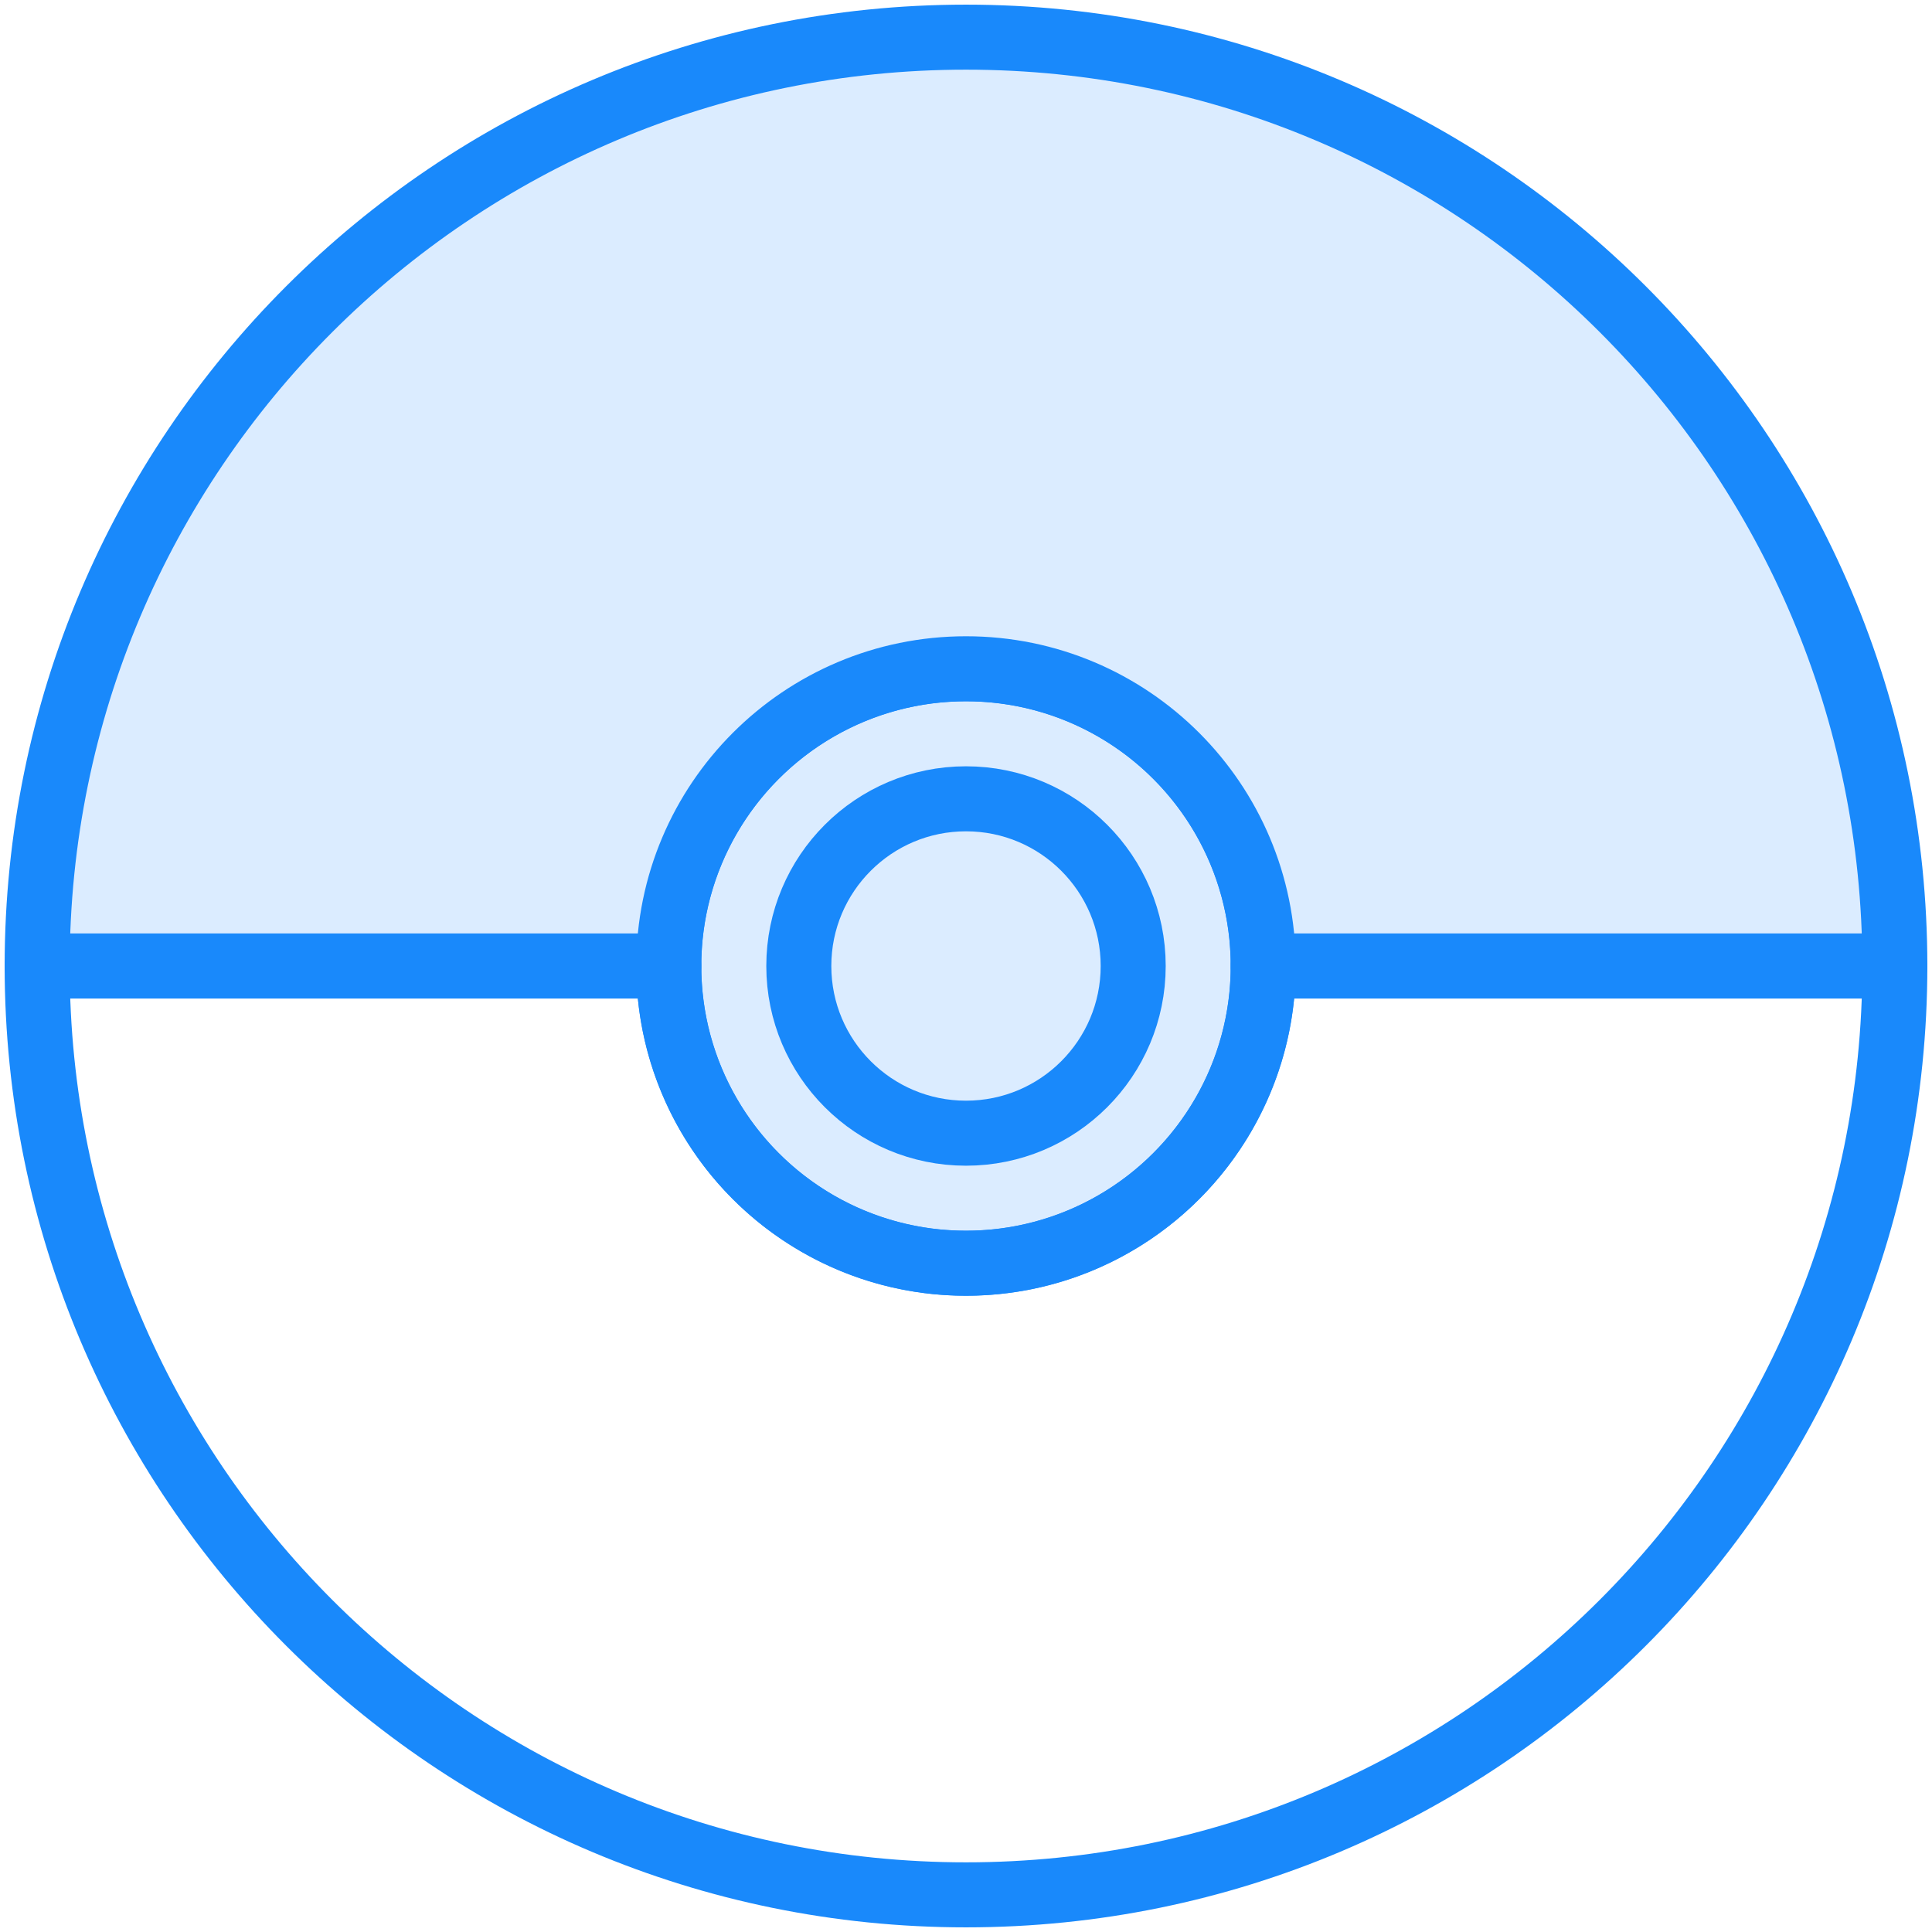 <?xml version="1.0" encoding="UTF-8"?>
<svg width="104px" height="104px" viewBox="0 0 104 104" version="1.1" xmlns="http://www.w3.org/2000/svg" xmlns:xlink="http://www.w3.org/1999/xlink">
    <!-- Generator: Sketch 46.2 (44496) - http://www.bohemiancoding.com/sketch -->
    <title>gaming-22</title>
    <desc>Created with Sketch.</desc>
    <defs></defs>
    <g id="ALL" stroke="none" stroke-width="1" fill="none" fill-rule="evenodd" stroke-linecap="round" stroke-linejoin="round">
        <g id="Primary" transform="translate(-3067, -12653)" stroke="#1989FB" stroke-width="3.5">
            <g id="Group-15" transform="translate(200, 200)">
                <g id="gaming-22" transform="translate(2869, 12455)">
                    <circle id="Layer-1" fill="#DBECFF" cx="50" cy="50" r="16"></circle>
                    <circle id="Layer-2" fill="#DBECFF" cx="50" cy="50" r="9"></circle>
                    <path d="M66,50.001 L100,50.001 C100,22.384 77.614,0 50,0 C22.386,0 0,22.384 0,50.001 L0,50.001 L34,50.001 C34,41.163 41.163,34 50,34 C58.837,34 66,41.163 66,50 L66,50.001 Z" id="Layer-3" fill="#DBECFF"></path>
                    <path d="M100,100.001 C100,72.384 77.614,50 50,50 C22.386,50 0,72.384 0,100.001 L34,100.001 C34,91.163 41.163,84 50,84 C58.837,84 66,91.163 66,100 L100,100.001 Z" id="Layer-4" transform="translate(50, 75) rotate(-180) translate(-50, -75) "></path>
                </g>
            </g>
        </g>
    </g>
</svg>